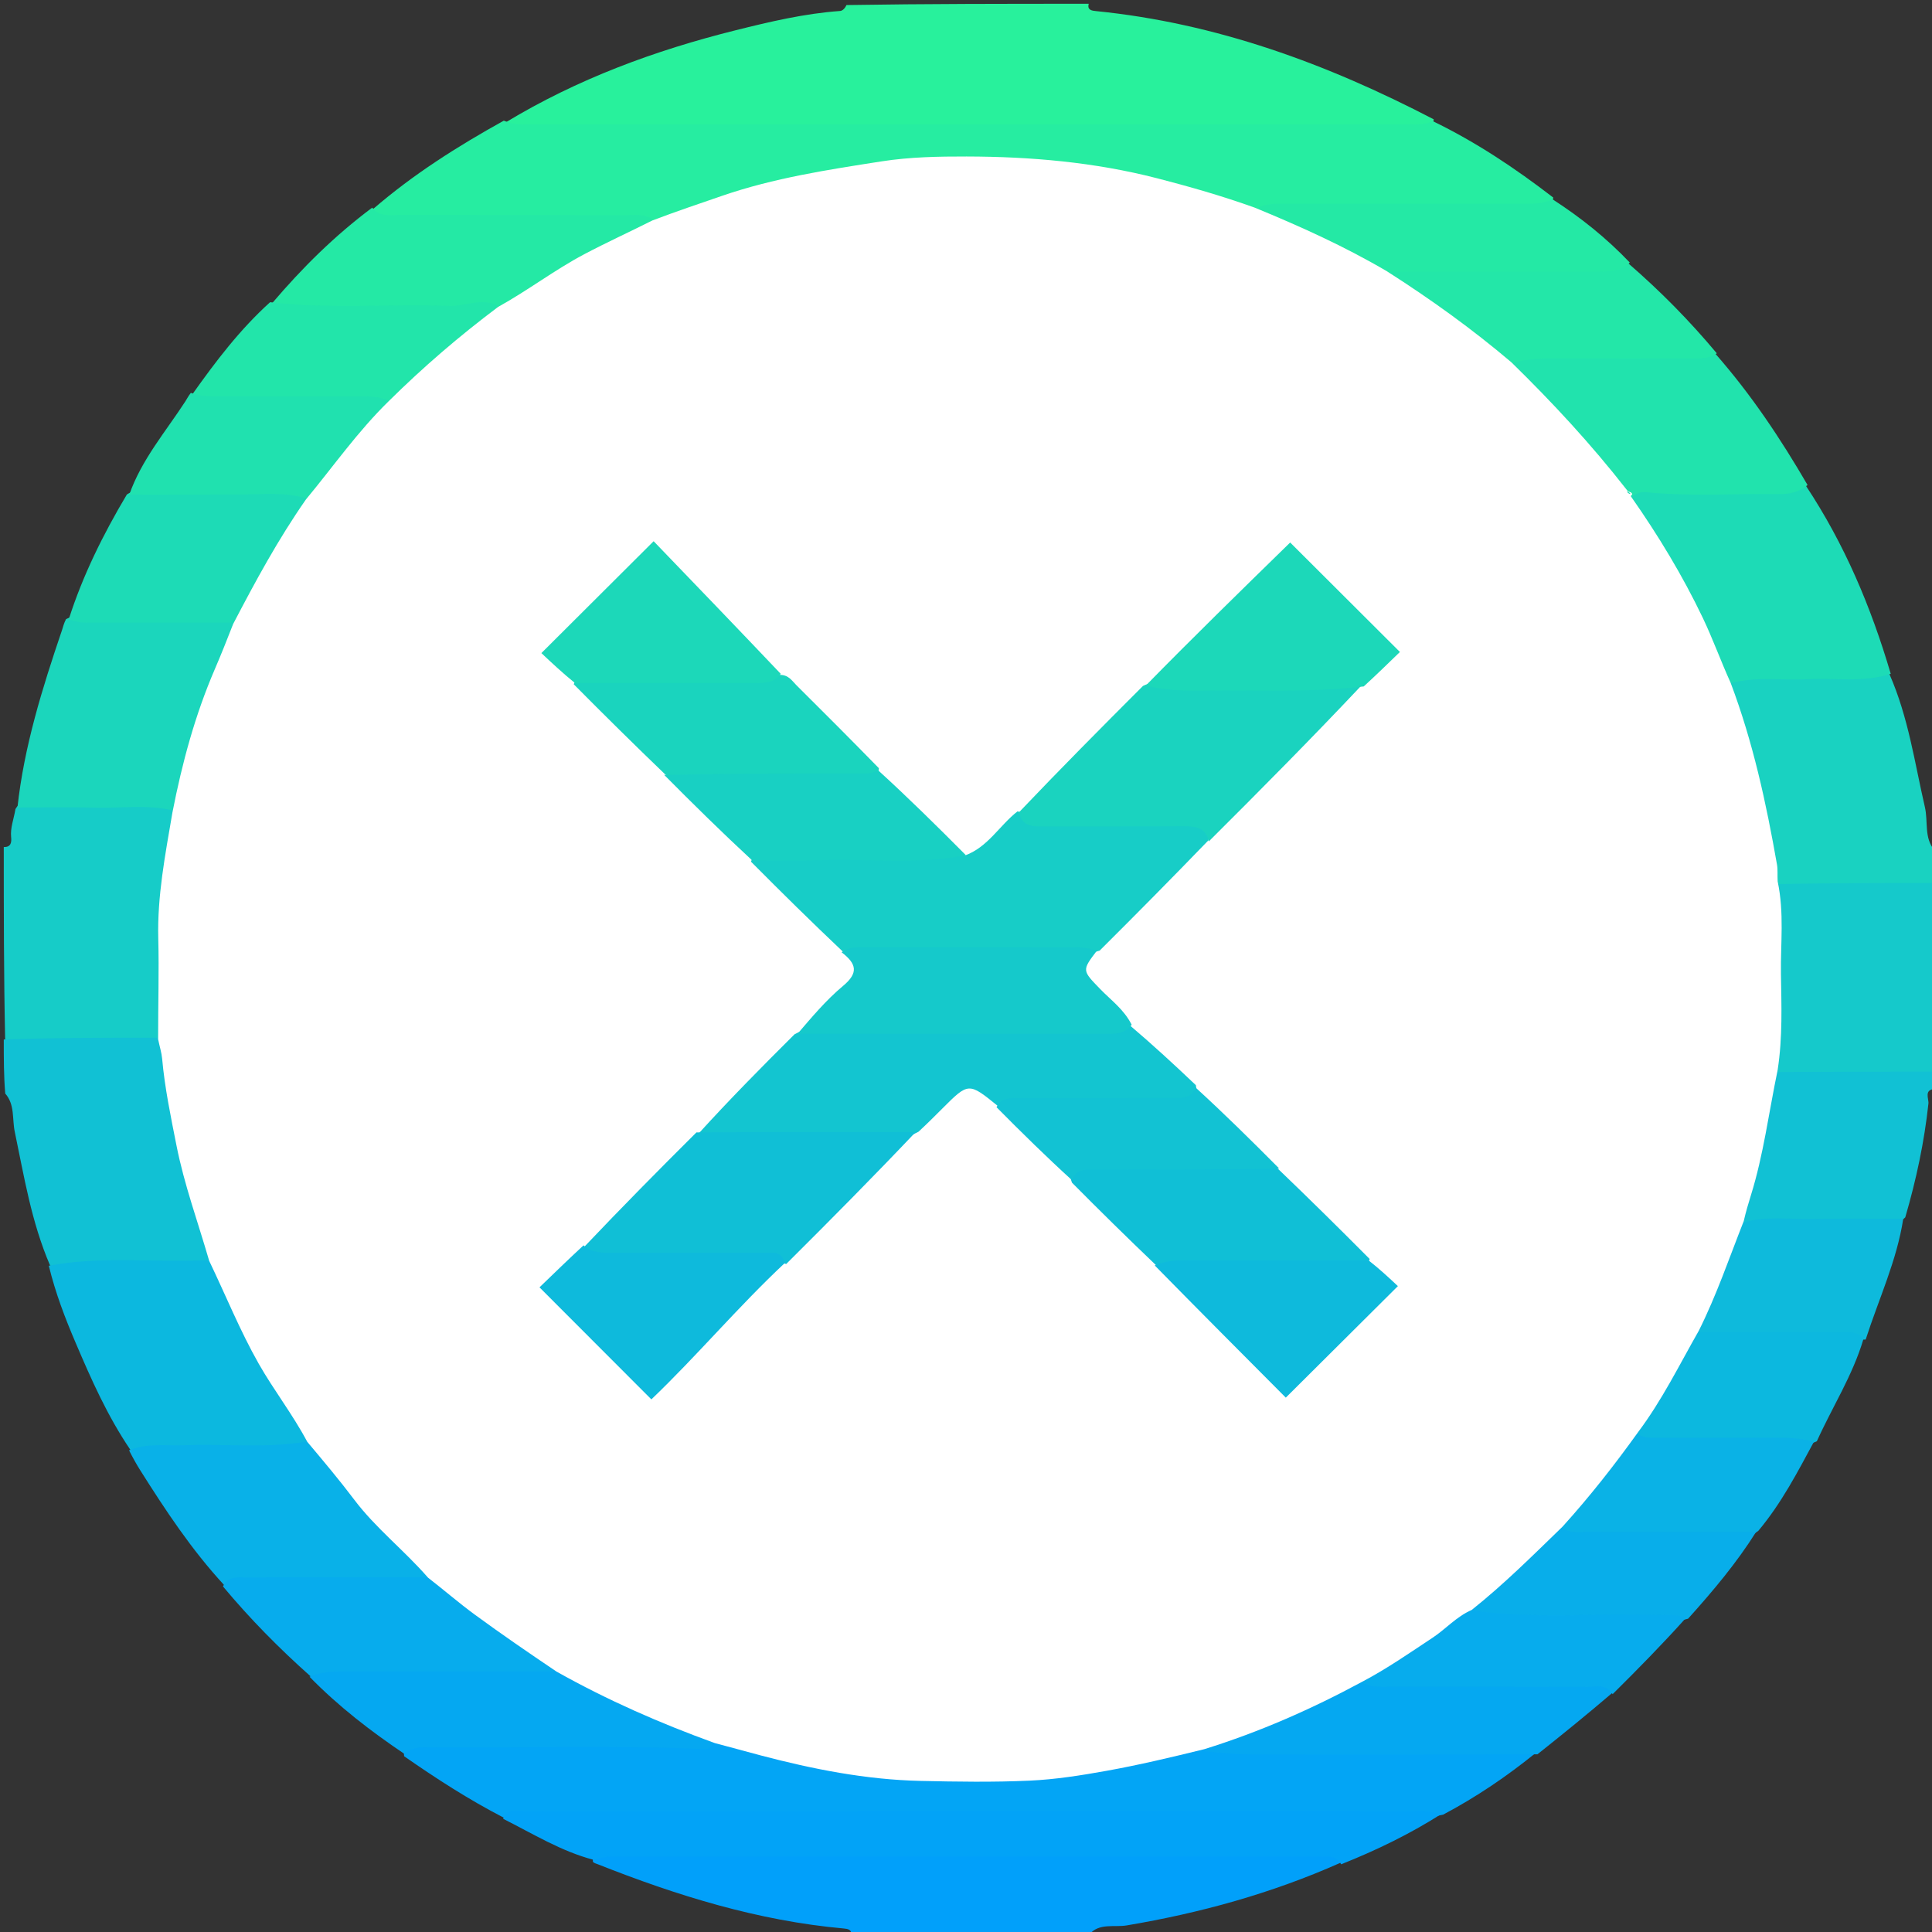<svg version="1.1" id="Layer_1" xmlns="http://www.w3.org/2000/svg" xmlns:xlink="http://www.w3.org/1999/xlink" x="0px" y="0px"
	 width="100%" viewBox="0 0 512 512" enable-background="new 0 0 512 512" xml:space="preserve">
<rect x="0" y="0" width="512" height="512" fill="#333333" stroke="none"/>
<path fill="none" opacity="1" stroke="none"
	d="
M288.777,1.331 
	C362.262,1 435.523,1.036 508.785,0.895 
	C512.473,0.888 513.097,1.757 513.092,5.277 
	C512.97,78.205 513,151.134 513,224.531 
	C509.828,226.275 509.215,223.984 508.902,221.817 
	C506.886,207.902 503.359,194.323 499.799,180.344 
	C494.428,165.894 489.372,151.743 482.14,138.5 
	C480.719,135.899 479.209,133.338 477.826,130.305 
	C470.173,118.299 462.529,106.714 453.822,95.445 
	C446.548,86.961 438.655,79.533 431.021,71.385 
	C424.345,65.283 417.749,59.605 410.341,54.365 
	C401.739,47.272 392.539,41.705 383.259,36.261 
	C381.831,35.424 380.273,34.798 378.865,33.264 
	C361.641,24.792 344.37,17.4 326.201,12.318 
	C315.447,9.31 304.523,7.034 293.487,5.306 
	C291.238,4.954 288.575,5.07 288.777,1.331 
z"/>
<path fill="none" opacity="1" stroke="none"
	d="
M512.636,288.777 
	C513,362.262 512.964,435.523 513.105,508.785 
	C513.112,512.473 512.243,513.097 508.723,513.092 
	C435.795,512.97 362.866,513 289.469,513 
	C287.663,509.36 290.484,509.199 292.682,508.817 
	C299.701,507.598 306.696,506.285 313.677,504.855 
	C327.198,502.087 339.964,496.785 353.6,493.093 
	C361.217,488.796 368.838,485.394 376.471,482.028 
	C377.812,481.436 379.302,481.195 380.628,479.82 
	C387.646,475.246 394.35,470.826 401.325,466.864 
	C402.812,466.019 404.052,465.138 405.244,463.515 
	C412.415,458.645 418.474,452.867 425.744,448.145 
	C431.999,440.918 438.577,434.506 445.663,428.127 
	C451.756,420.234 458.136,413.011 464.021,404.967 
	C469.665,397.281 474.112,389.227 479.187,381.168 
	C483.936,372.306 488.109,363.558 492.243,354.374 
	C495.94,343.548 499.995,333.226 502.788,322.073 
	C505.348,312.238 507.182,302.666 508.734,293.035 
	C509.079,290.892 509.276,288.613 512.636,288.777 
z"/>
<path fill="none" opacity="1" stroke="none"
	d="
M225.223,512.656 
	C151.738,513 78.477,512.964 5.216,513.105 
	C1.528,513.112 0.902,512.244 0.908,508.724 
	C1.03,436.128 1,363.533 1,290.469 
	C4.604,288.662 4.816,291.467 5.236,293.652 
	C7.048,303.062 8.69,312.502 11.171,321.774 
	C12.196,325.606 13.237,329.431 14.43,333.625 
	C19.843,350.702 27.048,366.587 35.343,382.399 
	C43.06,394.965 51.195,406.81 60.11,418.542 
	C67.417,427.04 75.233,434.564 83.129,442.488 
	C90.829,450.306 99.452,456.482 108.013,463.272 
	C115.171,468.364 122.288,472.902 129.592,477.142 
	C131.036,477.98 132.427,478.856 133.835,480.325 
	C142.232,483.437 149.512,488.171 157.9,491.367 
	C167.945,495.385 177.81,498.815 187.855,501.668 
	C198.573,504.712 209.48,506.954 220.491,508.684 
	C222.727,509.035 225.391,508.928 225.223,512.656 
z"/>
<path fill="none" opacity="1" stroke="none"
	d="
M1.389,224.222 
	C1,151.072 1.036,78.143 0.895,5.215 
	C0.888,1.526 1.757,0.903 5.277,0.908 
	C77.872,1.03 150.467,1 223.531,1 
	C225.33,4.198 222.942,4.701 220.83,5.151 
	C215.308,6.33 209.71,7.123 204.186,8.304 
	C184.272,12.56 165.083,18.975 146.766,27.873 
	C143.183,29.614 139.297,30.618 135.593,32.937 
	C123.424,40.222 111.98,47.93 100.417,56.093 
	C91.403,63.318 83.659,71.434 75.181,78.732 
	C74.546,79.279 74.13,79.993 73.619,81.06 
	C67.6,86.756 62.361,92.693 57.626,99.075 
	C56.152,101.061 54.475,102.847 52.505,104.831 
	C47.017,114.014 40.874,122.358 35.326,131.508 
	C29.752,142.517 24.547,153.304 19.564,164.619 
	C14.16,181.102 9.46,197.384 6.025,214.435 
	C5.074,218.261 6.956,222.913 1.389,224.222 
z"/>
<path fill="#28F19C" opacity="1" stroke="none"
	d="
M134.017,32.428 
	C153.031,20.919 173.557,13.361 194.937,8.023 
	C204.057,5.746 213.211,3.581 222.64,2.908 
	C223.339,2.858 223.988,2.108 224.33,1.341 
	C245.354,1 266.708,1 288.531,1 
	C288.035,2.71 289.46,2.839 290.438,2.937 
	C322.218,6.118 351.595,16.848 379.956,31.627 
	C379.587,34.366 377.74,34.929 375.633,35.143 
	C373.476,35.362 371.311,35.368 369.146,35.369 
	C294.383,35.384 219.619,35.406 144.855,35.302 
	C141.225,35.297 137.067,36.59 134.017,32.428 
z"/>
<path fill="#01A0FA" opacity="1" stroke="none" 
	d="
M225.469,513 
	C225.977,511.333 224.573,511.156 223.615,511.07 
	C200.876,509.029 179.356,502.348 158.272,493.987 
	C157.969,493.867 157.633,493.831 157.131,493.431 
	C156.888,490.592 158.733,490.216 160.586,489.93 
	C162.896,489.573 165.232,489.631 167.56,489.631 
	C226.618,489.616 285.676,489.615 344.733,489.631 
	C346.896,489.631 349.062,489.61 351.213,489.87 
	C353.283,490.12 355.225,490.569 355.244,493.653 
	C336.892,501.81 318.056,506.969 298.609,510.251 
	C295.243,510.819 291.287,509.53 288.664,512.659 
	C267.979,513 246.958,513 225.469,513 
z"/>
<path fill="#16CCC8" opacity="1" stroke="none" 
	d="
M1,224.469 
	C3.019,224.551 3.071,223.052 2.95,221.867 
	C2.698,219.4 3.631,217.166 4.095,214.414 
	C5.437,212.137 7.38,211.797 9.412,211.759 
	C19.832,211.563 30.253,211.525 40.674,211.78 
	C42.569,211.827 44.246,212.358 46.038,213.958 
	C47.962,216.38 47.503,218.806 47.054,220.991 
	C43.999,235.861 44.286,250.91 44.319,265.959 
	C44.325,269.053 44.814,272.275 42.755,275.522 
	C41.681,276.29 40.928,276.74 40.11,276.805 
	C28.024,277.77 15.932,277.608 3.84,276.907 
	C2.977,276.857 2.32,276.298 1.362,275.351 
	C1,258.312 1,241.625 1,224.469 
z"/>
<path fill="#11C1D4" opacity="1" stroke="none" 
	d="
M1,275.466 
	C14.306,275 27.611,275 41.375,275.001 
	C44.618,275.801 44.936,278.107 45.228,280.473 
	C47.124,295.819 50.362,310.864 55.2,325.565 
	C56.157,328.472 57.836,331.47 55.271,334.894 
	C53.798,336.043 52.46,336.147 51.141,336.2 
	C39.394,336.67 27.634,336.053 15.886,336.589 
	C15.027,336.629 14.301,336.181 13.264,335.347 
	C8.283,323.752 6.398,311.781 3.914,299.946 
	C3.193,296.507 3.979,292.74 1.393,289.807 
	C1,285.311 1,280.621 1,275.466 
z"/>
<path fill="#19D2C1" opacity="1" stroke="none" 
	d="
M500.727,178.661 
	C505.775,190.168 507.399,202.147 510.11,213.86 
	C511.014,217.762 509.848,222.017 512.636,225.299 
	C513,227.7 513,230.4 513,233.55 
	C511.973,235.139 510.817,236.066 509.191,236.086 
	C496.934,236.231 484.662,237.233 471.983,235.373 
	C469.522,234.505 469.014,232.776 468.704,230.92 
	C466.109,215.356 462.845,199.953 457.759,184.982 
	C457.271,183.545 457.104,182.064 457.98,180.189 
	C459.429,178.113 461.257,177.866 463.102,177.806 
	C474.904,177.423 486.711,177.724 498.515,177.626 
	C499.18,177.621 499.787,177.976 500.727,178.661 
z"/>
<path fill="#15C9CB" opacity="1" stroke="none" 
	d="
M470.778,234.3 
	C484.799,234 498.431,233.999 512.531,234 
	C513,250.354 513,266.708 513,283.531 
	C511.88,285.341 510.475,286.112 508.703,286.154 
	C496.935,286.429 485.168,286.687 473.406,285.986 
	C472.742,285.947 472.12,285.68 471.085,285.136 
	C468.861,283.465 468.759,281.433 468.959,279.461 
	C470.31,266.117 469.326,252.74 469.624,239.382 
	C469.66,237.759 469.268,236.055 470.778,234.3 
z"/>
<path fill="#11C1D4" opacity="1" stroke="none" 
	d="
M470.735,284.097 
	C484.799,284.003 498.431,284.005 512.531,284.003 
	C513,285.389 513,286.778 513,288.583 
	C509.705,288.615 511.192,291.179 511.055,292.441 
	C509.961,302.561 507.873,312.466 504.914,322.61 
	C502.55,324.929 499.847,325.348 496.962,325.351 
	C485.737,325.366 474.512,325.366 462.853,325.226 
	C460.426,323.72 460.371,321.796 460.871,319.753 
	C463.467,309.137 466.221,298.556 467.89,287.737 
	C468.132,286.165 468.87,284.947 470.735,284.097 
z"/>
<path fill="#26EDA1" opacity="1" stroke="none"
	d="
M133.515,31.977 
	C136.034,33.056 138.37,33.003 140.707,33.003 
	C218.283,32.999 295.859,33 373.434,32.998 
	C375.429,32.997 377.44,33.103 379.728,32.111 
	C391.178,37.676 401.496,44.551 411.635,52.359 
	C410.963,56.332 407.903,56.192 405.105,56.261 
	C394.973,56.512 384.837,56.469 374.705,56.338 
	C362.423,56.179 350.121,57.074 337.859,55.705 
	C336.851,55.592 335.893,55.957 334.492,56.361 
	C330.905,57.808 328.164,56.076 325.415,55.147 
	C308.936,49.576 292.006,45.804 274.721,44.624 
	C253.27,43.158 231.847,44.062 210.739,49.035 
	C199.861,51.598 189.181,54.687 178.802,58.82 
	C176.944,59.56 175.107,60.397 172.596,59.645 
	C170.926,59.007 169.702,58.705 168.313,58.789 
	C147.624,60.028 126.916,59.157 106.216,59.269 
	C103.382,59.284 99.979,59.822 98.894,55.375 
	C109.607,46.144 121.204,38.809 133.515,31.977 
z"/>
<path fill="#1DDBB6" opacity="1" stroke="none" 
	d="
M501.065,178.564 
	C493.787,180.955 486.302,179.604 478.899,180.001 
	C472.486,180.344 466.026,179.265 459.302,180.877 
	C456.007,181.467 455.308,179.046 454.575,177.169 
	C448.917,162.693 441.25,149.307 432.726,136.378 
	C431.076,133.875 430.819,131.483 433.166,128.815 
	C436.641,127.19 439.741,128.747 442.868,128.655 
	C453.662,128.338 464.479,129.224 475.26,128.062 
	C476.284,127.952 477.23,128.273 478.605,128.765 
	C488.826,144.222 495.827,160.792 501.065,178.564 
z"/>
<path fill="#21E3AD" opacity="1" stroke="none" 
	d="
M479.022,128.533 
	C476.774,130.431 474.164,130.979 471.526,130.942 
	C459.822,130.777 448.103,131.626 436.417,130.448 
	C435.218,130.327 434.122,130.49 432.703,131.398 
	C432.056,131.719 431.804,131.765 431.17,131.777 
	C430.544,131.663 430.302,131.582 429.732,131.304 
	C420.573,120.795 412.136,110.134 402.222,100.787 
	C400.445,99.112 399.388,97.018 401.588,94.35 
	C403.816,92.849 405.977,92.736 408.132,92.712 
	C421.372,92.564 434.613,92.631 447.854,92.663 
	C450.035,92.668 452.112,93.205 454.659,93.82 
	C464.134,104.618 471.84,116.206 479.022,128.533 
z"/>
<path fill="#23E7A8" opacity="1" stroke="none" 
	d="
M454.971,93.639 
	C452.964,95.057 450.641,95.005 448.318,95.003 
	C436.071,94.995 423.824,95.034 411.578,94.978 
	C408.25,94.962 404.97,95.135 401.313,96.002 
	C399.073,97.634 397.464,96.746 396.011,95.519 
	C387.88,88.65 379.378,82.3 370.38,76.597 
	C368.478,75.392 366.396,73.743 368.72,70.667 
	C371.292,69.535 373.636,69.69 375.944,69.662 
	C393.517,69.45 411.093,69.95 428.664,69.374 
	C429.505,69.347 430.298,69.614 431.575,69.839 
	C440.112,77.243 447.758,85.008 454.971,93.639 
z"/>
<path fill="#24E9A5" opacity="1" stroke="none" 
	d="
M431.914,69.582 
	C429.551,71.939 426.57,72.004 423.558,72.004 
	C405.315,72.002 387.072,72.014 368.352,72.03 
	C365.909,73.49 363.989,72.686 362.258,71.69 
	C353.874,66.866 345.133,62.804 336.195,59.134 
	C334.669,58.507 333.136,57.709 332.811,55.437 
	C335.202,53.851 337.718,54 340.214,54 
	C361.191,54.001 382.168,54.002 403.144,53.998 
	C405.803,53.998 408.489,54.184 411.44,52.811 
	C418.945,57.666 425.701,63.068 431.914,69.582 
z"/>
<path fill="#03A5F5" opacity="1" stroke="none" 
	d="
M133.474,481.695 
	C124.162,476.875 115.66,471.377 107.098,465.417 
	C106.714,462.276 108.544,461.345 110.86,460.957 
	C112.829,460.628 114.832,460.652 116.824,460.649 
	C136.086,460.614 155.348,460.707 174.609,460.579 
	C178.906,460.55 183.142,462.243 187.883,460.76 
	C190.456,459.471 192.541,460.2 194.604,460.841 
	C220.189,468.783 246.433,471.091 273.035,469.526 
	C285.329,468.803 297.463,466.573 309.395,463.41 
	C312.452,462.599 315.513,461.797 319.167,461.69 
	C323.152,462.825 326.713,462.836 330.401,462.79 
	C353.943,462.493 377.488,462.574 401.031,462.724 
	C402.983,462.736 405.063,462.626 406.885,464.63 
	C399.306,470.752 391.312,476.198 382.429,480.908 
	C374.547,482.638 366.883,482.384 359.228,482.383 
	C291.108,482.371 222.989,482.378 154.87,482.372 
	C147.886,482.372 140.889,482.645 133.474,481.695 
z"/>
<path fill="#02A3F7" opacity="1" stroke="none"
	d="
M133.328,481.992 
	C134.642,478.959 137.443,480.048 139.764,480.046 
	C201.675,479.988 263.586,480 325.497,480 
	C341.973,480 358.449,479.996 374.925,480.005 
	C377.082,480.006 379.265,479.826 381.716,480.887 
	C373.645,486 364.864,490.301 355.415,494.058 
	C354.085,491.628 351.901,492.015 349.952,492.014 
	C287.149,492 224.346,492 161.543,492.03 
	C160.243,492.031 158.943,492.427 157.297,492.872 
	C148.653,490.585 141.322,486.01 133.328,481.992 
z"/>
<path fill="#05A8F1" opacity="1" stroke="none" 
	d="
M407.439,464.906 
	C382.035,465.03 356.939,465.046 331.842,464.969 
	C327.729,464.956 323.617,464.533 319.234,464.089 
	C318.708,461.226 320.723,460.538 322.584,459.875 
	C334.469,455.644 346.183,451.017 357.348,445.1 
	C358.734,444.366 360.128,444.055 362.077,444.669 
	C365.315,445.935 368.084,444.621 370.881,444.625 
	C387.348,444.652 403.815,444.518 420.28,444.745 
	C422.995,444.782 426.632,443.838 427.237,448.666 
	C420.612,454.331 414.179,459.549 407.439,464.906 
z"/>
<path fill="#0EBADC" opacity="1" stroke="none" 
	d="
M461.75,324.018 
	C468.193,322.16 474.381,323.171 480.494,323.041 
	C488.299,322.876 496.109,323.002 504.375,323.002 
	C502.702,333.996 497.917,344.15 494.423,354.991 
	C479.88,355.357 465.682,355.841 451.095,354.648 
	C448.903,353.246 448.571,351.477 449.276,349.651 
	C452.306,341.797 455.588,334.044 458.849,326.283 
	C459.318,325.167 460.15,324.39 461.75,324.018 
z"/>
<path fill="#0CB8DF" opacity="1" stroke="none" 
	d="
M449.767,353.003 
	C462.629,353.001 475.092,352.986 487.554,353.016 
	C489.668,353.021 491.942,352.591 493.838,354.84 
	C490.986,364.498 485.617,372.787 481.483,381.947 
	C479.781,382.609 478.599,383.559 476.981,383.511 
	C464.055,383.126 451.122,383.637 438.197,383.192 
	C437.044,383.152 435.878,383.028 434.458,382.214 
	C432.495,380.231 432.664,378.318 433.745,376.493 
	C437.935,369.423 442.139,362.362 446.314,355.283 
	C447.004,354.113 447.937,353.212 449.767,353.003 
z"/>
<path fill="#0AB2E6" opacity="1" stroke="none" 
	d="
M433.575,379.749 
	C435.647,381.284 437.695,380.986 439.66,380.99 
	C449.928,381.009 460.197,381.037 470.464,380.977 
	C473.795,380.957 477.078,381.131 480.732,382.046 
	C476.404,390.021 472.178,398.282 465.979,405.683 
	C463.845,407.294 461.699,408.2 459.317,408.23 
	C445.38,408.407 431.442,408.587 417.507,408.125 
	C416.679,408.098 415.857,407.951 414.715,407.36 
	C412.62,405.457 412.587,403.472 413.914,401.752 
	C419.447,394.578 425.146,387.532 430.967,380.588 
	C431.506,379.946 432.339,379.7 433.575,379.749 
z"/>
<path fill="#08AEEA" opacity="1" stroke="none" 
	d="
M413.604,404.716 
	C415.828,406.391 418.056,405.982 420.175,405.986 
	C435.087,406.012 449.999,405.999 465.368,405.998 
	C460.321,414.041 454.083,421.502 447.362,428.968 
	C443.191,430.198 439.254,430.413 435.261,430.389 
	C423.506,430.319 411.749,430.412 399.994,430.333 
	C397.199,430.314 394.343,430.567 391.3,429.121 
	C388.679,427.17 388.842,424.861 390.586,423.31 
	C397.398,417.257 404.062,411.043 410.855,404.972 
	C411.469,404.423 412.399,404.427 413.604,404.716 
z"/>
<path fill="#07ACED" opacity="1" stroke="none" 
	d="
M389.617,426.69 
	C406.218,429.174 422.633,427.45 438.999,428.012 
	C441.458,428.096 443.979,427.555 446.702,428.872 
	C440.587,435.685 434.125,442.263 427.354,448.977 
	C425.79,446.189 423.152,447.039 420.965,447.032 
	C403.502,446.973 386.038,447.005 368.574,446.991 
	C366.257,446.989 363.904,447.232 361.288,446.12 
	C360.334,443.693 361.881,442.693 363.456,441.726 
	C370.748,437.252 377.912,432.585 384.807,427.518 
	C386.191,426.501 387.574,425.712 389.617,426.69 
z"/>
<path fill="#0CB8DF" opacity="1" stroke="none" 
	d="
M12.936,335.435 
	C26.598,332.843 40.412,334.545 54.643,333.97 
	C57.697,333.461 58.828,335.29 59.529,337.122 
	C64.968,351.319 72.721,364.268 80.838,377.024 
	C82.082,378.978 82.751,380.889 81.179,383.4 
	C79.621,385.041 77.931,385.166 76.274,385.204 
	C63.637,385.493 50.998,385.417 38.36,385.26 
	C37.186,385.245 36.051,384.984 34.571,384.25 
	C28.404,375.15 24.177,365.527 20.048,355.86 
	C17.262,349.339 14.713,342.727 12.936,335.435 
z"/>
<path fill="#09B1E8" opacity="1" stroke="none" 
	d="
M34.202,384.35 
	C39.027,382.355 44.055,383.199 49.012,383.003 
	C59.448,382.588 69.922,383.843 80.725,382.122 
	C83.59,381.014 84.814,382.831 86.014,384.338 
	C94.043,394.425 102.453,404.161 111.722,413.145 
	C113.44,414.811 114.689,416.855 112.215,419.443 
	C107.301,420.827 102.651,420.357 98.046,420.333 
	C85.326,420.268 72.602,420.719 59.422,420.087 
	C50.734,410.673 43.873,400.259 37.208,389.705 
	C36.173,388.065 35.225,386.37 34.202,384.35 
z"/>
<path fill="#07ACED" opacity="1" stroke="none" 
	d="
M59.089,420.42 
	C60.455,417.665 62.91,418.011 65.215,418.008 
	C80.866,417.987 96.516,417.985 112.643,417.969 
	C115.467,416.579 117.234,417.795 118.931,419.273 
	C126.596,425.948 134.908,431.732 143.425,437.256 
	C145.786,438.787 148.999,440.345 146.142,444.447 
	C143.527,445.432 141.189,445.334 138.876,445.342 
	C122.792,445.399 106.707,445.371 90.623,445.363 
	C87.965,445.362 85.316,445.255 82.316,444.254 
	C73.862,436.727 66.256,429.005 59.089,420.42 
z"/>
<path fill="#05A8F1" opacity="1" stroke="none"
	d="
M82.023,444.352 
	C84.778,443.139 87.742,442.975 90.758,442.98 
	C109.226,443.012 127.694,442.983 146.638,442.966 
	C149.319,440.721 151.523,442.083 153.455,443.228 
	C163.37,449.105 173.942,453.524 184.685,457.584 
	C186.556,458.291 188.537,458.837 189.103,461.497 
	C188.537,463.469 187.448,463.577 185.919,463.507 
	C161.5,462.388 137.065,463.276 112.638,463.016 
	C110.771,462.996 108.99,463.295 107.225,464.836 
	C98.268,458.793 89.764,452.274 82.023,444.352 
z"/>
<path fill="#1BD6BC" opacity="1" stroke="none" 
	d="
M46.176,214.851 
	C39.087,213.102 32.25,214.227 25.483,214.041 
	C18.687,213.855 11.883,214 4.625,214.001 
	C6.371,197.855 11.207,182.396 16.416,167.034 
	C16.724,166.125 16.919,165.178 17.506,164.07 
	C19.208,163.234 20.655,162.799 22.157,162.79 
	C34.929,162.719 47.707,162.128 60.876,163.331 
	C63.573,164.986 63.638,167.303 62.724,169.284 
	C56.35,183.112 52.377,197.732 48.208,212.293 
	C47.929,213.267 47.463,214.147 46.176,214.851 
z"/>
<path fill="#24E9A5" opacity="1" stroke="none" 
	d="
M98.64,55.03 
	C100.599,57.516 103.262,56.982 105.695,56.985 
	C125.788,57.011 145.881,56.988 165.974,57.017 
	C168.108,57.02 170.304,56.635 172.693,57.883 
	C173.537,60.696 171.7,61.786 169.88,62.535 
	C157.992,67.429 147.303,74.447 136.477,81.223 
	C134.851,82.241 133.279,82.964 130.946,82.221 
	C114.63,84.473 98.616,82.998 82.65,83.307 
	C79.034,83.377 75.33,83.38 72.095,80.382 
	C80.06,71.018 88.635,62.499 98.64,55.03 
z"/>
<path fill="#1DDBB6" opacity="1" stroke="none" 
	d="
M62.229,164.998 
	C49.555,165.001 37.276,165.005 24.997,164.996 
	C22.847,164.995 20.669,165.167 18.236,164.066 
	C21.945,152.496 27.286,141.685 33.625,131.044 
	C36.833,129.032 40.025,128.614 43.398,128.631 
	C53.156,128.681 62.914,128.584 72.671,128.69 
	C75.12,128.716 77.66,128.429 80.244,130.078 
	C82.547,132.079 82.6,134.129 81.294,136.157 
	C75.733,144.788 70.614,153.674 65.668,162.666 
	C65.01,163.861 64.061,164.77 62.229,164.998 
z"/>
<path fill="#22E5AA" opacity="1" stroke="none" 
	d="
M71.578,80.09 
	C87.584,81.96 103.363,80.5 119.093,81.071 
	C123.216,81.22 127.235,78.897 131.74,80.889 
	C132.883,82.98 131.786,84.197 130.462,85.322 
	C122.354,92.211 113.847,98.637 106.29,106.167 
	C105.168,107.285 103.722,107.663 101.715,107.415 
	C87.134,107.322 72.979,107.478 58.825,107.29 
	C56.117,107.255 53.005,107.921 51.035,104.408 
	C57.248,95.671 63.556,87.341 71.578,80.09 
z"/>
<path fill="#20E1AF" opacity="1" stroke="none" 
	d="
M50.579,104.115 
	C53.037,105.054 55.36,105.005 57.684,105.004 
	C70.098,104.995 82.513,105.012 94.927,104.991 
	C97.421,104.986 99.893,105.044 102.699,105.952 
	C103.972,107.596 103.421,108.974 102.388,110.121 
	C96.656,116.482 91.432,123.269 85.846,129.75 
	C84.792,130.973 83.704,132.328 81.461,132.171 
	C75.432,130.262 69.582,131.072 63.806,131.043 
	C54.056,130.995 44.304,131.213 34.251,131.107 
	C37.516,121.803 43.876,114.438 49.114,106.379 
	C49.549,105.709 49.888,104.976 50.579,104.115 
z"/>
<path fill="white" opacity="1" stroke="none"
	d="
M81.053,132.393 
	C88.361,123.584 94.753,114.396 102.978,106.35 
	C112.142,97.28 121.665,89.102 131.969,81.36 
	C139.957,76.937 146.992,71.517 154.853,67.363 
	C160.716,64.265 166.707,61.533 172.867,58.436 
	C179.151,56.045 185.273,53.991 191.378,51.89 
	C205.106,47.166 219.336,44.993 233.631,42.765 
	C241.175,41.589 248.826,41.458 256.163,41.471 
	C273.076,41.503 290.068,42.969 306.637,47.242 
	C315.249,49.464 323.779,51.899 332.5,55.02 
	C344.628,60.011 356.238,65.25 367.555,71.894 
	C379.174,79.313 390.066,87.136 400.539,96.018 
	C411.426,106.663 421.587,117.623 431.012,129.687 
	C431.535,130.59 432.376,130.192 432.557,130.992 
	C432.344,131.232 432.122,131.436 432.215,131.555 
	C439.465,141.89 445.91,152.541 451.283,163.794 
	C453.914,169.304 455.978,175.085 458.627,180.928 
	C464.587,196.714 468.066,212.853 470.925,229.144 
	C471.153,230.44 471.001,231.803 471.096,233.567 
	C472.873,241.965 471.853,250.035 471.97,258.051 
	C472.092,266.41 472.441,274.811 471.095,283.564 
	C468.734,294.911 467.349,306.049 464.008,316.761 
	C463.337,318.912 462.696,321.071 462.104,323.616 
	C458.226,333.446 454.943,343.165 450.206,352.645 
	C444.978,361.817 440.475,371.049 434.104,379.544 
	C427.798,388.327 421.343,396.565 414.093,404.574 
	C406.201,412.218 398.641,419.779 390.028,426.641 
	C385.91,428.461 383.129,431.725 379.667,434.008 
	C373.636,437.984 367.733,442.128 361.064,445.644 
	C347.55,452.937 333.82,458.987 319.15,463.552 
	C310.401,465.702 301.875,467.731 293.264,469.282 
	C286.527,470.495 279.703,471.579 272.881,471.889 
	C263.236,472.327 253.553,472.178 243.893,471.958 
	C229.48,471.631 215.421,468.847 201.523,465.186 
	C197.616,464.157 193.729,463.055 189.436,461.935 
	C174.824,456.643 160.992,450.567 147.476,442.984 
	C140.033,437.964 132.885,433.063 125.896,427.944 
	C121.716,424.883 117.786,421.48 113.432,418.096 
	C107.063,410.79 99.568,404.98 93.884,397.441 
	C89.981,392.265 85.799,387.298 81.43,382.1 
	C77.52,374.748 72.531,368.391 68.553,361.38 
	C63.591,352.636 59.879,343.393 55.435,334.134 
	C52.449,323.821 48.826,313.957 46.781,303.623 
	C45.267,295.969 43.666,288.354 42.968,280.569 
	C42.825,278.976 42.317,277.415 41.905,275.42 
	C41.889,266.228 42.167,257.45 41.944,248.685 
	C41.66,237.517 43.758,226.664 45.686,215.366 
	C48.281,202.067 51.718,189.44 56.932,177.334 
	C58.588,173.488 60.14,169.597 61.787,165.364 
	C67.732,153.959 73.693,142.955 81.053,132.393 
z"/>
<path fill="#1DDBB6" opacity="1" stroke="none" 
	d="
M432.103,130.87 
	C431.932,131.005 431.52,130.777 431.131,130.275 
	C431.391,130.169 431.627,130.338 432.103,130.87 
z"/>
<path fill="#17CDC7" opacity="1" stroke="none" 
	d="
M255.674,226.736 
	C261.83,224.488 264.748,218.883 269.651,215.02 
	C273.922,216.339 278.02,216.676 282.221,216.667 
	C293.036,216.646 303.853,216.44 314.665,216.794 
	C318.094,216.906 321.116,217.715 320.247,222.697 
	C310.601,232.675 301.161,242.231 291.418,251.925 
	C287.919,253.012 284.661,253.39 281.319,253.383 
	C265.097,253.352 248.874,253.361 232.652,253.377 
	C229.654,253.38 226.703,253.146 223.352,252.18 
	C214.976,244.251 207.064,236.454 199.014,228.348 
	C199.83,226.049 201.703,225.85 203.538,225.807 
	C219.819,225.434 236.103,225.683 252.385,225.66 
	C253.39,225.658 254.321,226.104 255.674,226.736 
z"/>
<path fill="#13C5D0" opacity="1" stroke="none" 
	d="
M264.44,293.095 
	C256.686,286.815 256.685,286.815 249.692,293.81 
	C247.7,295.802 245.711,297.797 243.415,299.921 
	C240.282,301.616 237.275,302.36 234.023,302.362 
	C220.035,302.37 206.046,302.44 192.059,302.305 
	C189.78,302.283 187.338,302.588 185.139,300.393 
	C193.336,291.384 201.803,282.801 210.575,274.088 
	C213.543,272.495 216.352,271.667 219.431,271.656 
	C245.486,271.563 271.542,271.701 297.597,271.587 
	C298.097,271.585 298.583,271.718 299.559,271.845 
	C305.62,277.013 311.196,282.138 316.912,287.579 
	C317.819,292.193 315.037,293.049 311.748,293.198 
	C303.779,293.56 295.803,293.365 287.831,293.348 
	C280.193,293.332 272.55,293.631 264.44,293.095 
z"/>
<path fill="#1AD3BF" opacity="1" stroke="none" 
	d="
M320.349,222.98 
	C319.548,219.385 316.974,218.954 313.851,218.972 
	C301.211,219.043 288.571,218.982 275.931,219.012 
	C273.291,219.018 270.85,218.86 270.046,215.262 
	C280.853,203.906 291.747,192.931 302.899,181.782 
	C306.077,180.229 309.121,180.462 312.271,180.47 
	C326.658,180.503 341.058,181.273 355.433,180.022 
	C357.248,179.864 359.102,179.758 360.839,181.619 
	C347.623,195.638 334.141,209.24 320.349,222.98 
z"/>
<path fill="#10BFD6" opacity="1" stroke="none" 
	d="
M184.566,300.097 
	C203.965,299.987 223.062,300.008 242.634,300.039 
	C231.624,311.649 220.139,323.246 208.345,334.982 
	C206.343,334.184 204.495,334.405 202.675,334.392 
	C189.211,334.301 175.745,334.498 162.282,334.271 
	C159.392,334.222 156.056,334.688 154.893,330.36 
	C164.723,320.002 174.493,310.114 184.566,300.097 
z"/>
<path fill="#15C9CB" opacity="1" stroke="none" 
	d="
M299.909,271.574 
	C298.021,274.149 295.311,274 292.642,273.999 
	C265.705,273.991 238.769,273.983 211.356,273.966 
	C215.032,269.692 218.88,265.061 223.428,261.269 
	C227.549,257.833 227.036,255.421 223.026,252.358 
	C224.569,251.231 226.355,250.997 228.207,250.998 
	C247.453,251.01 266.7,250.99 285.946,251.038 
	C287.409,251.041 288.871,251.489 290.724,251.896 
	C286.694,257.195 286.753,257.138 291.579,262.124 
	C294.422,265.062 297.853,267.492 299.909,271.574 
z"/>
<path fill="#1CD8B9" opacity="1" stroke="none" 
	d="
M361.413,181.91 
	C347.074,183.625 332.987,182.785 318.924,183.016 
	C313.938,183.098 308.987,182.972 303.637,181.693 
	C316.113,168.96 329.067,156.31 341.909,143.77 
	C351.244,153.081 361.013,162.825 370.992,172.779 
	C367.922,175.761 364.821,178.772 361.413,181.91 
z"/>
<path fill="#1AD4BE" opacity="1" stroke="none" 
	d="
M206.564,178.848 
	C209.005,178.806 209.873,180.41 211.006,181.534 
	C218.285,188.762 225.53,196.027 232.918,203.584 
	C232.536,207.775 229.354,207.18 226.92,207.24 
	C214.603,207.54 202.28,207.359 189.96,207.362 
	C185.488,207.363 180.925,207.84 176.325,205.268 
	C167.977,197.244 160.079,189.445 152.047,181.338 
	C152.982,178.833 155.087,178.797 157.038,178.776 
	C173.386,178.596 189.735,178.444 206.564,178.848 
z"/>
<path fill="#0EBADC" opacity="1" stroke="none" 
	d="
M154.645,330.026 
	C156.97,332.137 159.667,332 162.329,332 
	C175.749,331.999 189.169,331.974 202.589,332.03 
	C204.61,332.038 207.105,331.334 207.973,334.723 
	C195.544,346.364 184.729,359.277 172.621,370.85 
	C162.797,361.012 153.04,351.241 142.972,341.158 
	C146.708,337.544 150.522,333.853 154.645,330.026 
z"/>
<path fill="#10BFD6" opacity="1" stroke="none" 
	d="
M306.321,335.258 
	C298.658,327.939 291.439,320.833 284.089,313.422 
	C282.816,310.162 284.422,308.767 286.964,308.081 
	C288.722,307.607 290.572,307.667 292.39,307.659 
	C304.79,307.6 317.19,307.627 329.59,307.638 
	C332.613,307.641 335.521,308.049 338.667,309.732 
	C347.022,317.75 354.928,325.541 362.976,333.648 
	C362.28,335.734 360.651,336.124 358.956,336.151 
	C342.368,336.412 325.779,336.712 309.194,335.997 
	C308.367,335.961 307.556,335.736 306.321,335.258 
z"/>
<path fill="#18D0C3" opacity="1" stroke="none" 
	d="
M176.013,205.351 
	C192.75,205.028 209.626,205.024 226.501,204.987 
	C228.465,204.982 230.485,205.307 232.703,204.124 
	C240.647,211.373 248.244,218.857 255.978,226.649 
	C243.39,229.107 230.564,227.573 217.79,227.97 
	C211.808,228.155 205.816,228.016 199.352,228.032 
	C191.301,220.58 183.726,213.12 176.013,205.351 
z"/>
<path fill="#1CD8B9" opacity="1" stroke="none" 
	d="
M206.904,178.573 
	C205.026,181.143 202.323,180.999 199.658,181 
	C184.059,181.004 168.46,181.011 152.387,181.023 
	C149.022,178.305 146.131,175.581 143.473,173.077 
	C153.386,163.196 163.194,153.421 173.221,143.427 
	C184.126,154.751 195.445,166.505 206.904,178.573 
z"/>
<path fill="#0EBADC" opacity="1" stroke="none" 
	d="
M306.015,335.354 
	C308.768,334.14 311.732,333.972 314.748,333.979 
	C330.554,334.016 346.36,333.985 362.642,333.971 
	C365.652,336.334 368.185,338.706 370.456,340.831 
	C360.529,350.708 350.717,360.472 340.751,370.389 
	C329.608,359.204 317.88,347.433 306.015,335.354 
z"/>
<path fill="#12C2D3" opacity="1" stroke="none" 
	d="
M338.981,309.649 
	C322.8,309.973 306.484,309.969 290.167,310.022 
	C287.919,310.029 285.341,309.472 284.068,312.743 
	C277.379,306.656 270.8,300.194 264.09,293.428 
	C265.448,290.664 267.905,291.011 270.21,291.009 
	C283.696,290.992 297.182,291.001 310.668,290.997 
	C312.998,290.997 315.443,291.263 316.873,288.233 
	C324.316,295.042 331.58,302.191 338.981,309.649 
z"/>
</svg>